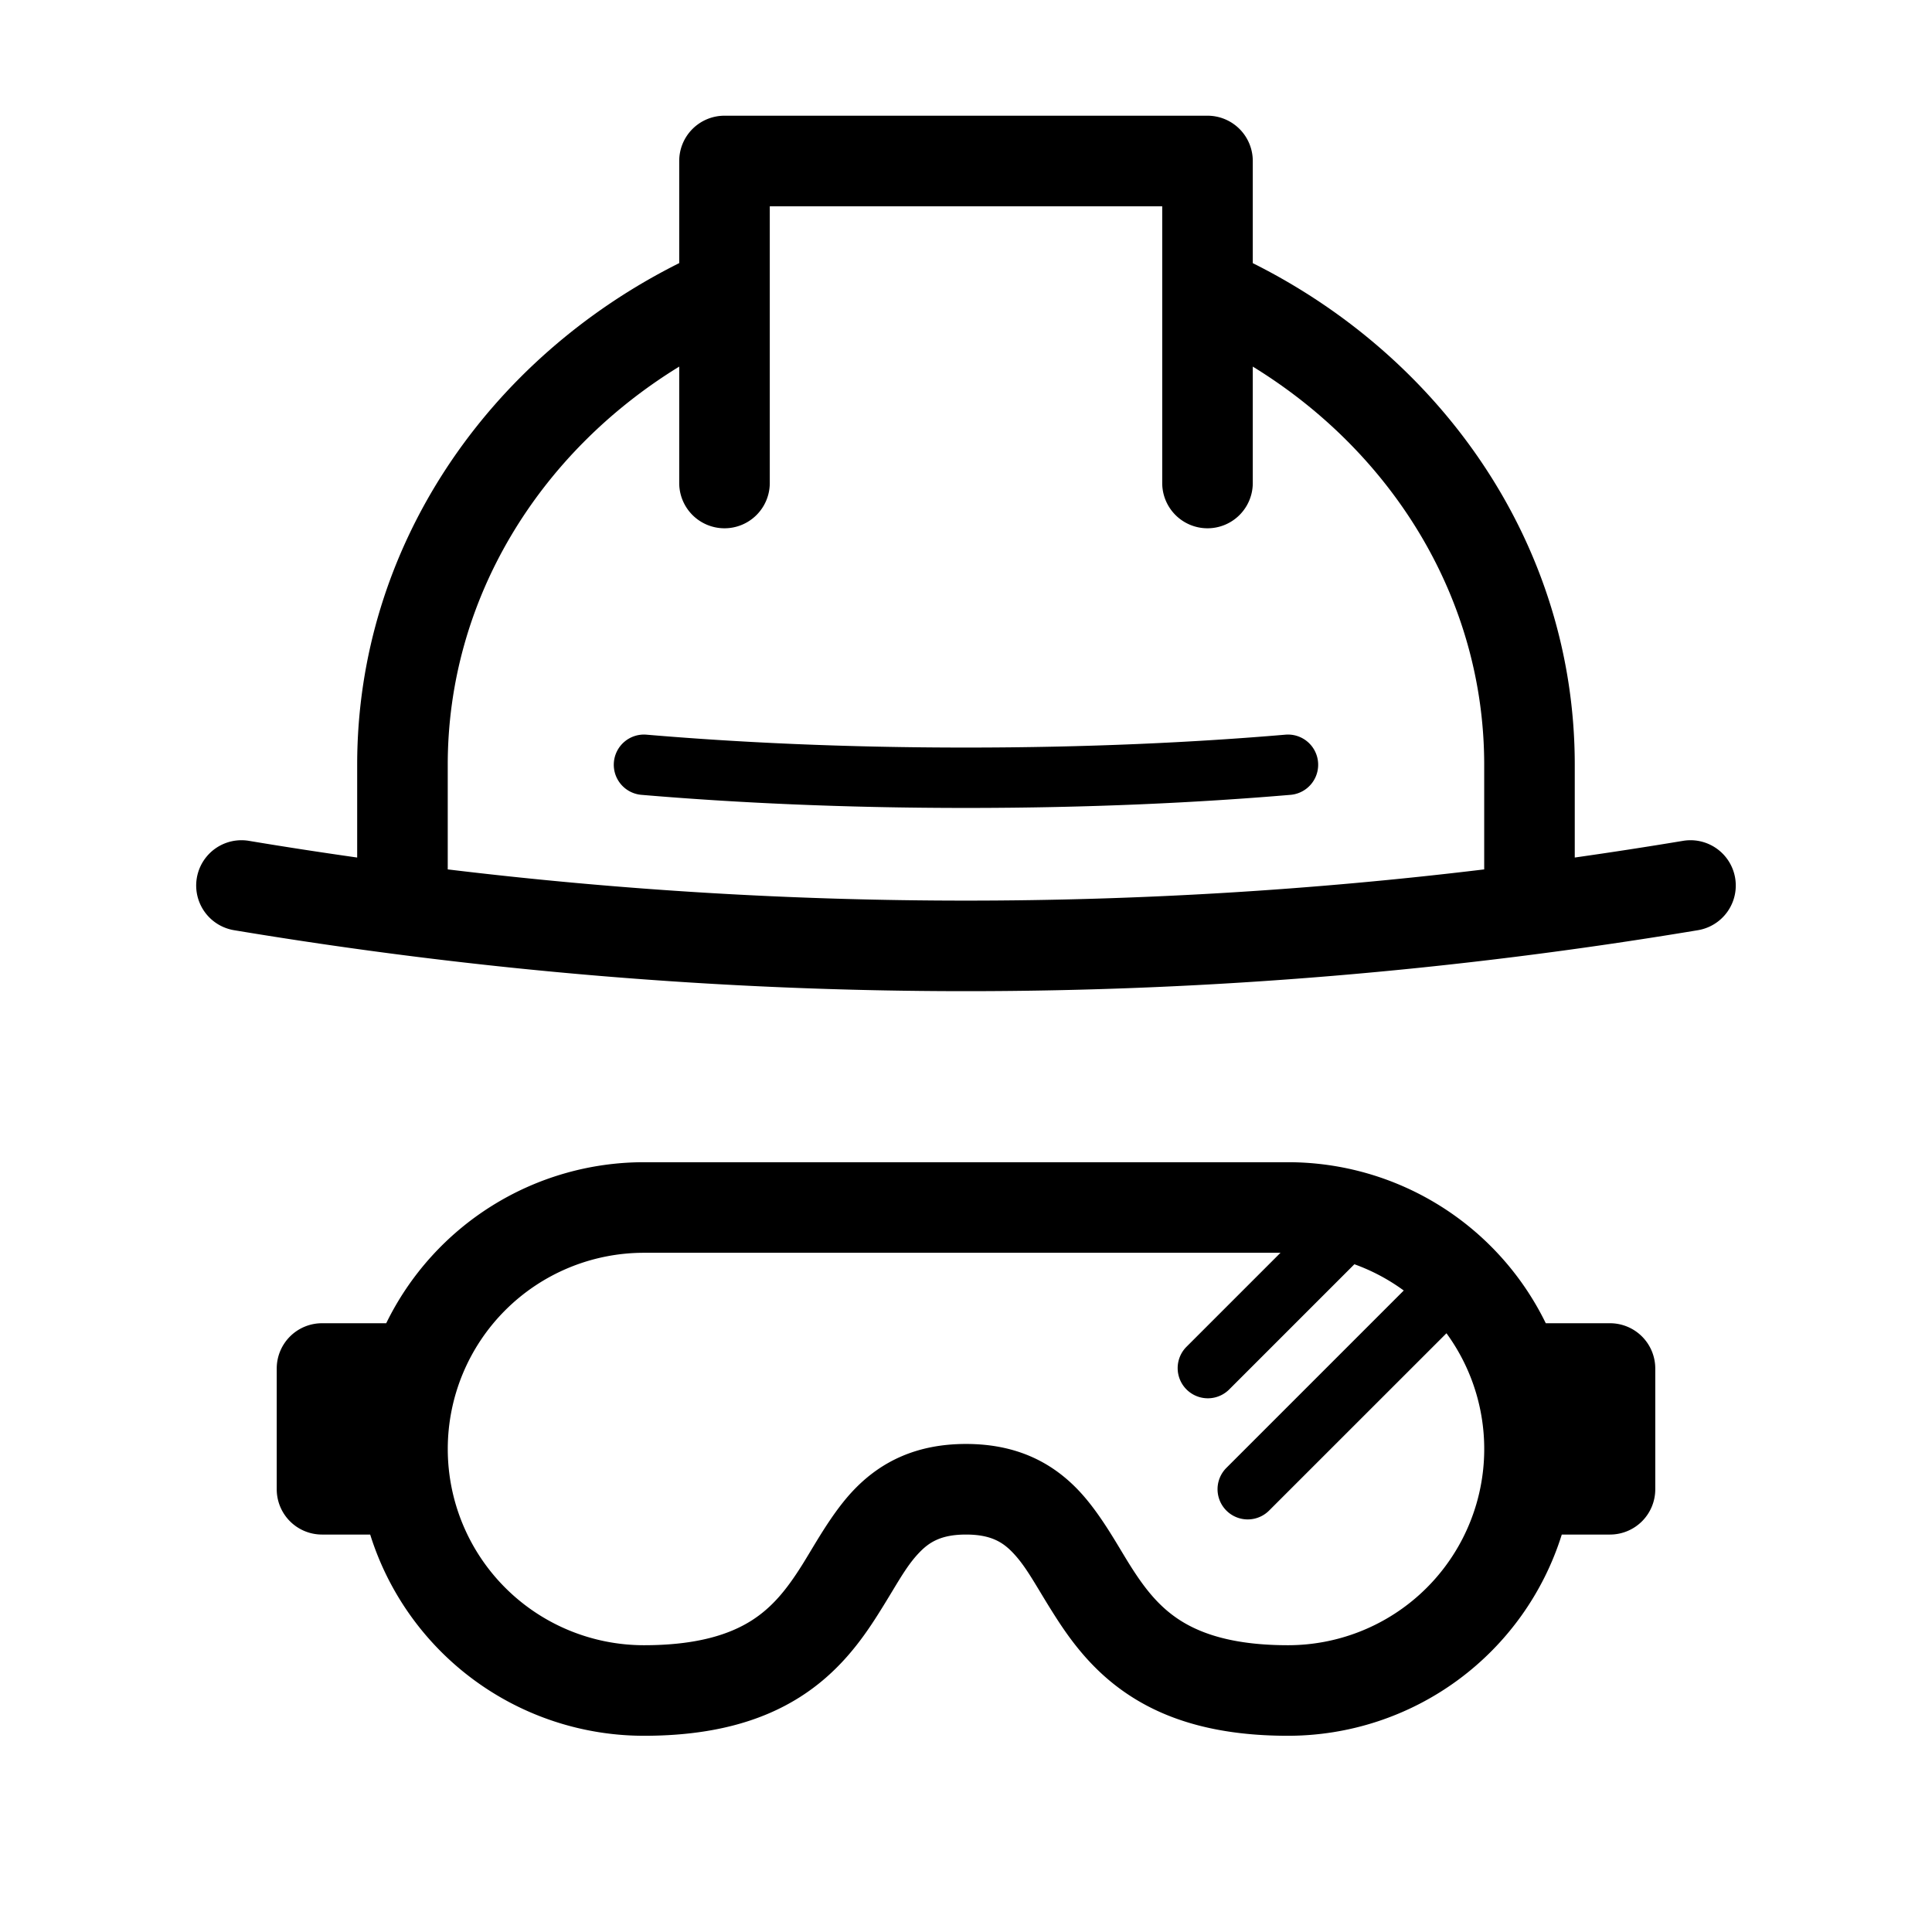 <svg xmlns="http://www.w3.org/2000/svg" viewBox="0 0 64 64">
      <g id="Square"> </g>
  <path fill-rule="evenodd" d="M22.5 5.333a1.5 1.5 0 0 1 1.5-1.5h16a1.5 1.5 0 0 1 1.5 1.5v3.384c6.306 3.15 10.666 9.377 10.666 16.616v3.074a154.02 154.02 0 0 0 3.587-.553 1.5 1.5 0 1 1 .493 2.96c-16.163 2.693-32.33 2.693-48.493 0a1.5 1.5 0 1 1 .493-2.96c1.195.2 2.39.383 3.586.553v-3.074c0-7.24 4.361-13.467 10.668-16.617V5.334Zm26.666 20V28.8a143.02 143.02 0 0 1-34.334 0v-3.466c0-5.465 3.015-10.334 7.668-13.19V16a1.5 1.5 0 0 0 3 0V6.834h13V16a1.5 1.5 0 0 0 3 0v-3.856c4.652 2.856 7.666 7.724 7.666 13.19Zm-28.83-.084a1 1 0 0 1 1.081-.912c3.009.256 6.536.427 10.582.427 4.046 0 7.574-.171 10.582-.427a1 1 0 1 1 .17 1.993c-3.065.26-6.65.434-10.752.434s-7.686-.174-10.751-.434a1 1 0 0 1-.912-1.081Zm.997 16.251a6.5 6.5 0 0 0 0 13c1.786 0 2.851-.37 3.551-.81.71-.448 1.188-1.058 1.672-1.824.09-.142.186-.303.29-.475.387-.643.871-1.45 1.462-2.06.88-.908 2.047-1.498 3.692-1.498s2.811.59 3.691 1.499c.591.61 1.076 1.416 1.463 2.06.103.171.2.332.29.474.483.766.962 1.376 1.672 1.824.7.44 1.765.81 3.55.81a6.5 6.5 0 0 0 5.25-10.334L42.04 50.04a1 1 0 0 1-1.414-1.415l5.875-5.875a6.482 6.482 0 0 0-1.635-.87l-4.16 4.16a1 1 0 0 1-1.413-1.415l3.126-3.126H21.333Zm-10.666 9.334h1.596a9.504 9.504 0 0 0 9.07 6.666c2.215 0 3.868-.464 5.151-1.273 1.273-.802 2.04-1.859 2.609-2.76.177-.28.327-.528.461-.75.34-.563.578-.956.91-1.298.33-.341.725-.585 1.536-.585.81 0 1.206.244 1.536.585.331.342.57.735.91 1.298.134.222.283.47.461.75.569.901 1.336 1.958 2.609 2.76 1.282.81 2.936 1.273 5.15 1.273a9.504 9.504 0 0 0 9.07-6.666h1.597a1.5 1.5 0 0 0 1.5-1.5v-4a1.5 1.5 0 0 0-1.5-1.5h-2.127a9.5 9.5 0 0 0-8.54-5.334H21.334a9.5 9.5 0 0 0-8.54 5.334h-2.127a1.5 1.5 0 0 0-1.5 1.5v4a1.5 1.5 0 0 0 1.5 1.5Z"/>
</svg>
